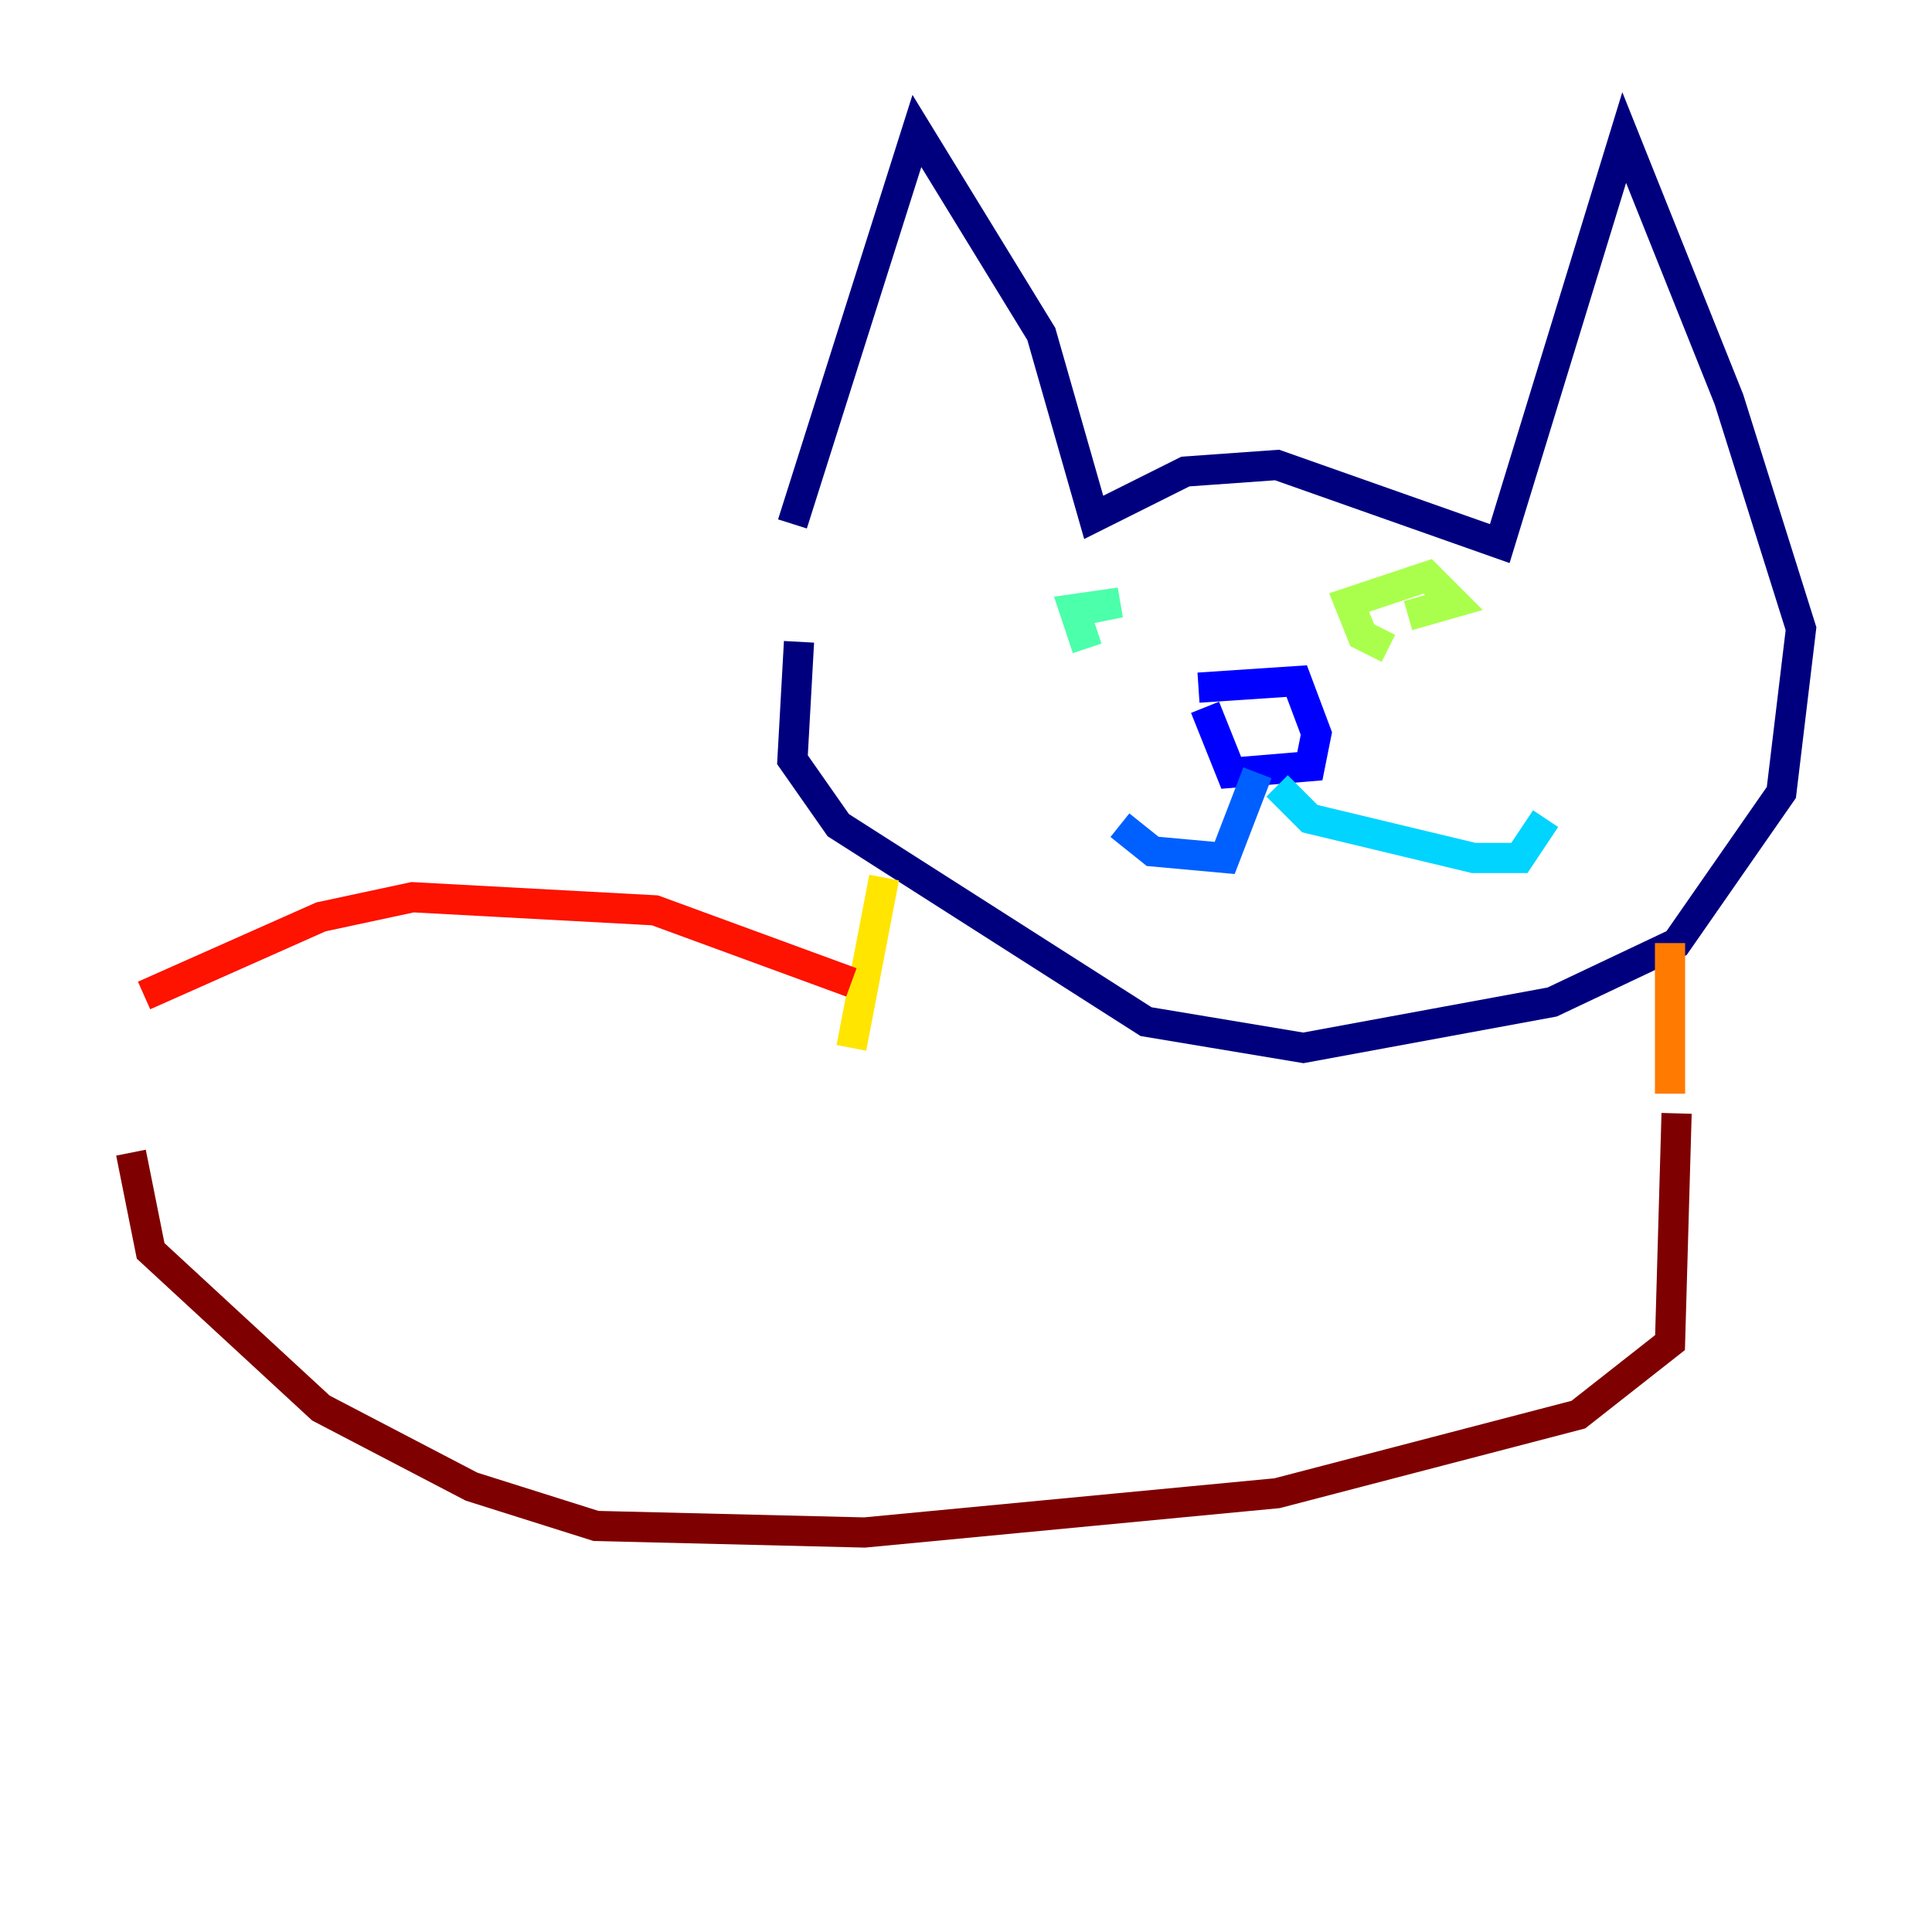 <?xml version="1.0" encoding="utf-8" ?>
<svg baseProfile="tiny" height="128" version="1.2" viewBox="0,0,128,128" width="128" xmlns="http://www.w3.org/2000/svg" xmlns:ev="http://www.w3.org/2001/xml-events" xmlns:xlink="http://www.w3.org/1999/xlink"><defs /><polyline fill="none" points="52.502,34.712 60.746,8.678 68.99,22.129 72.461,34.278 78.536,31.241 84.61,30.807 99.363,36.014 107.607,9.112 114.549,26.468 119.322,41.654 118.02,52.502 111.078,62.481 102.834,66.386 86.346,69.424 75.932,67.688 55.539,54.671 52.502,50.332 52.936,42.522" stroke="#00007f" stroke-width="2" /><polyline fill="none" points="79.403,45.559 85.912,45.125 87.214,48.597 86.78,50.766 81.573,51.2 79.837,46.861" stroke="#0000fe" stroke-width="2" /><polyline fill="none" points="83.308,51.2 81.139,56.841 76.366,56.407 74.197,54.671" stroke="#0060ff" stroke-width="2" /><polyline fill="none" points="84.61,52.068 86.78,54.237 97.627,56.841 100.664,56.841 102.4,54.237" stroke="#00d4ff" stroke-width="2" /><polyline fill="none" points="72.027,42.956 71.159,40.352 74.197,39.919 72.027,40.352" stroke="#4cffaa" stroke-width="2" /><polyline fill="none" points="91.986,42.956 90.251,42.088 89.383,39.919 94.59,38.183 96.325,39.919 93.288,40.786" stroke="#aaff4c" stroke-width="2" /><polyline fill="none" points="58.576,58.142 56.407,69.424" stroke="#ffe500" stroke-width="2" /><polyline fill="none" points="110.644,62.481 110.644,72.461" stroke="#ff7a00" stroke-width="2" /><polyline fill="none" points="56.407,65.085 43.39,60.312 27.336,59.444 21.261,60.746 9.546,65.953" stroke="#fe1200" stroke-width="2" /><polyline fill="none" points="111.078,73.763 110.644,88.949 104.57,93.722 84.61,98.929 57.275,101.532 39.485,101.098 31.241,98.495 21.261,93.288 9.98,82.875 8.678,76.366" stroke="#7f0000" stroke-width="2" /></svg>